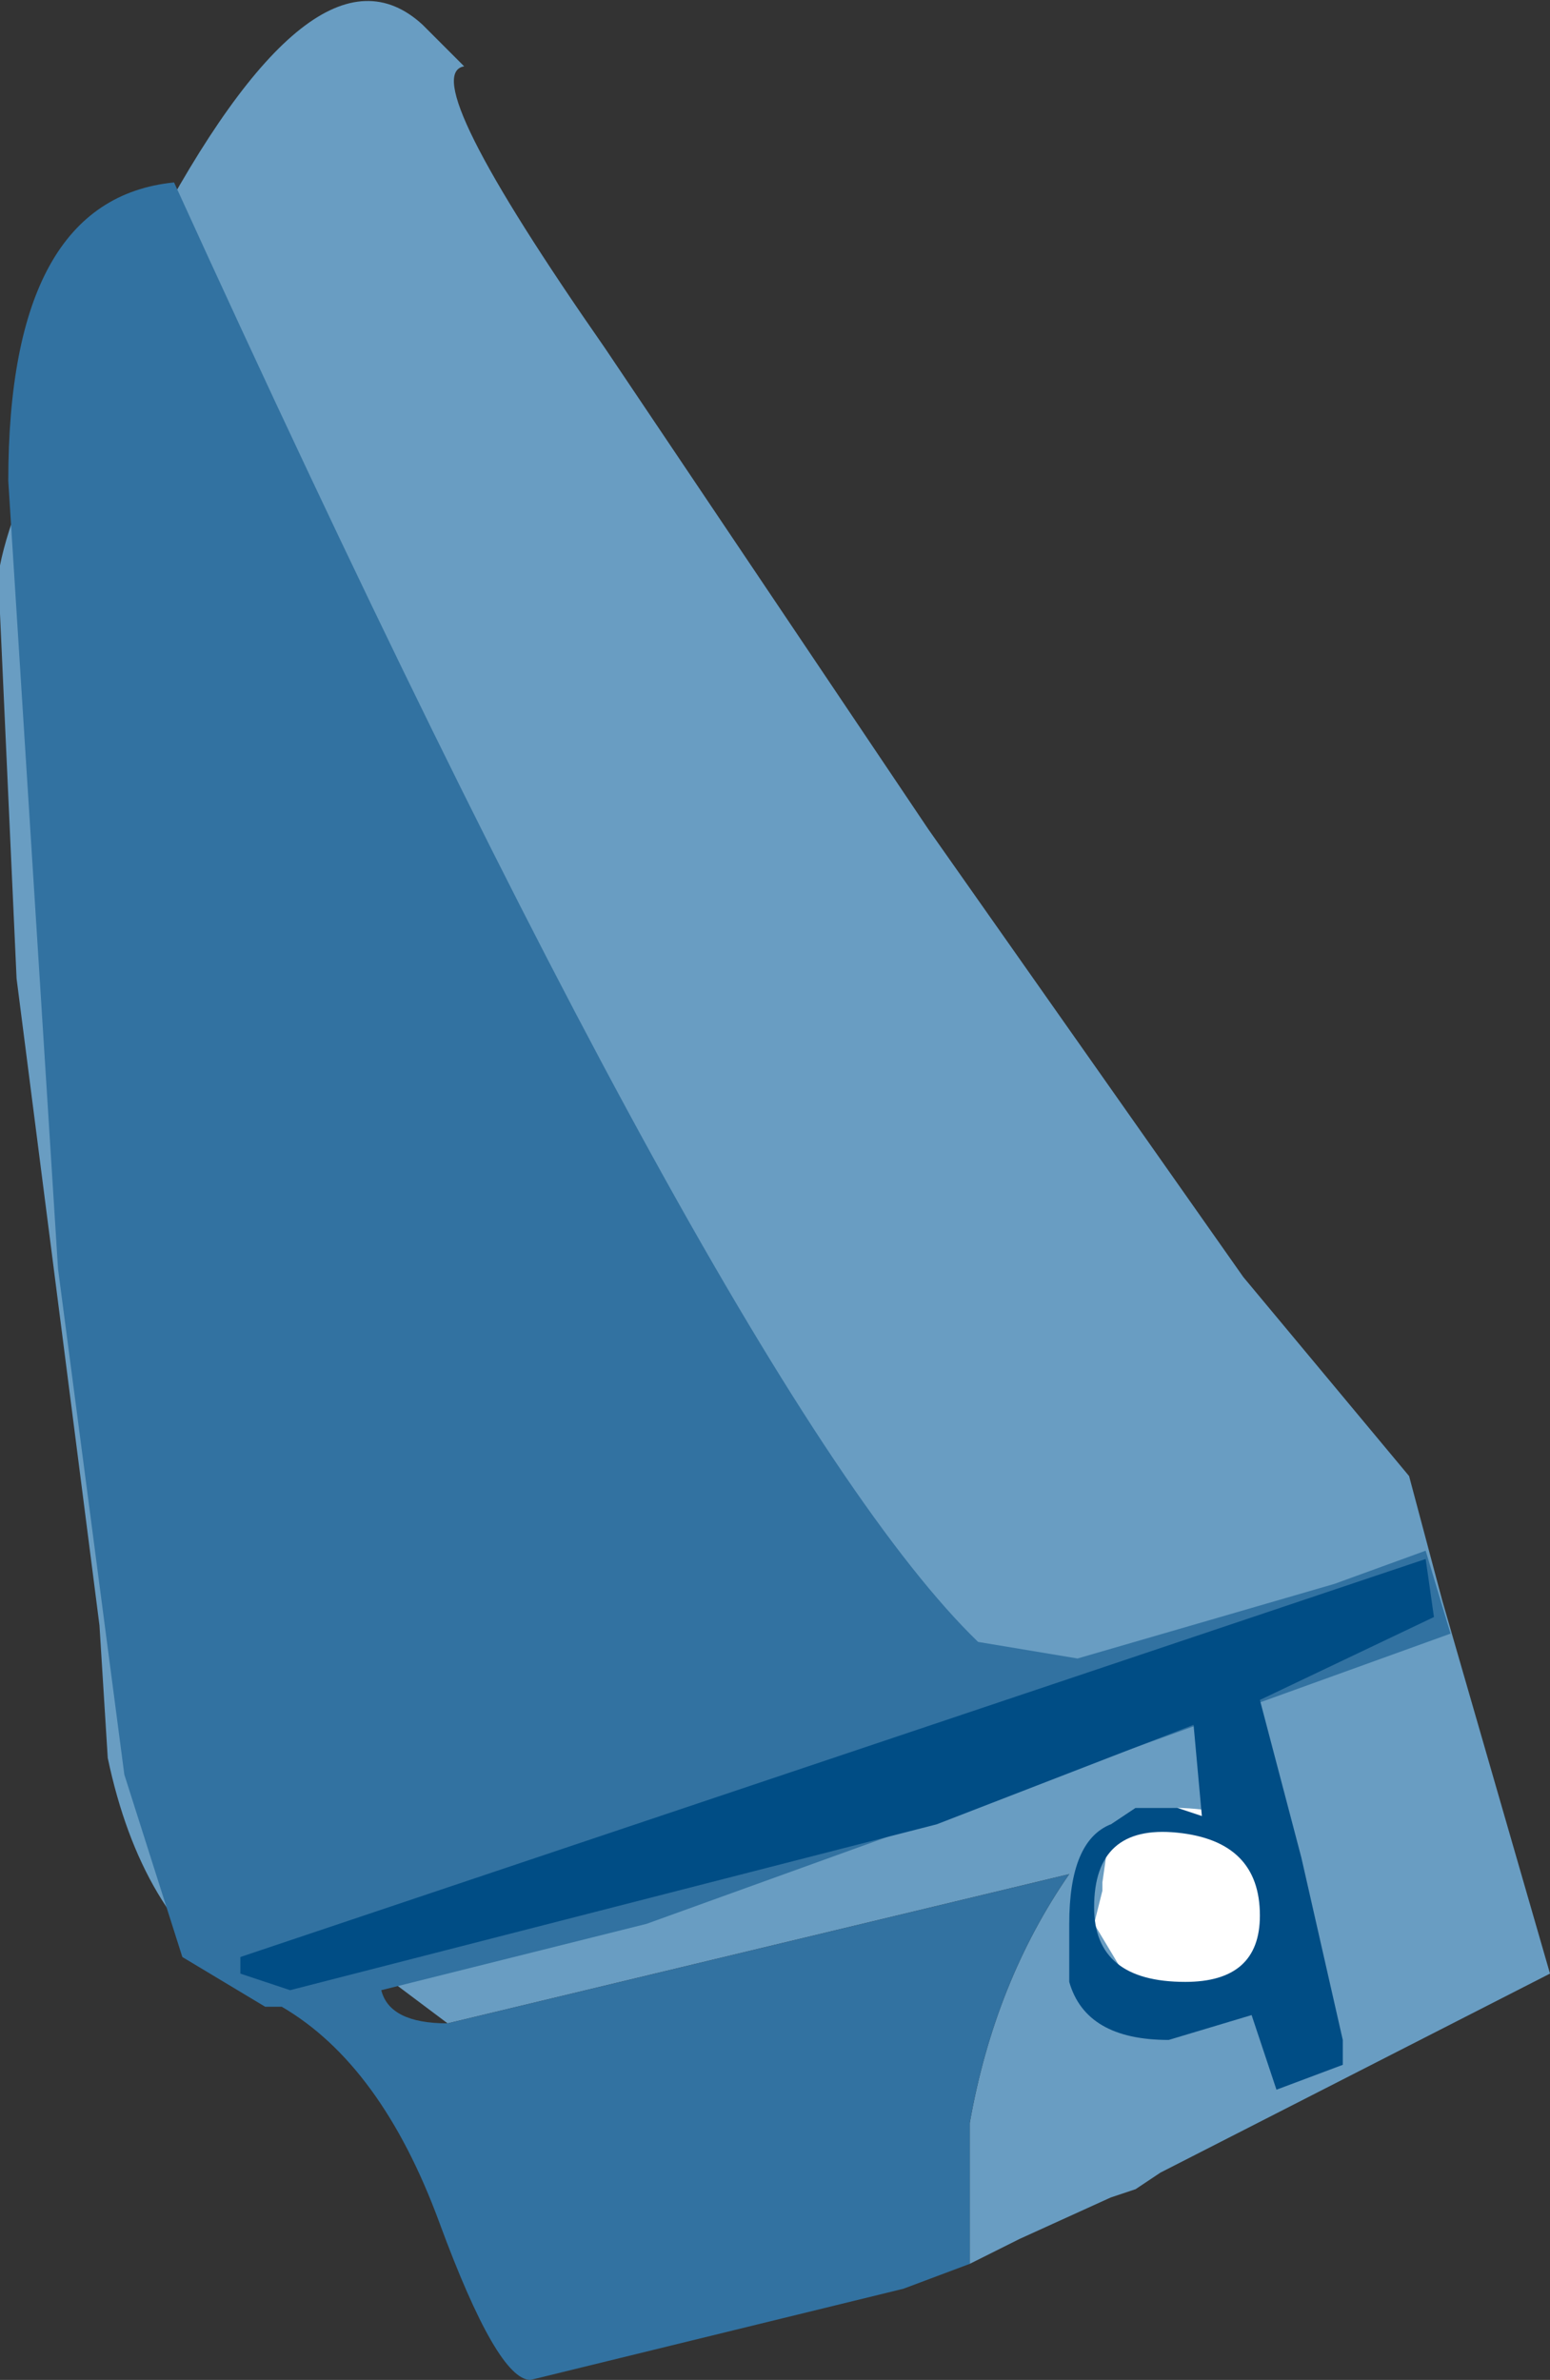 <svg xmlns="http://www.w3.org/2000/svg" xmlns:ffdec="https://www.free-decompiler.com/flash" xmlns:xlink="http://www.w3.org/1999/xlink" ffdec:objectType="frame" width="9.35" height="14.35"><rect width="100%" height="100%" fill="#333333" stroke="none"/><use ffdec:characterId="1" xlink:href="#a" width="9.35" height="14.35"/><defs><g id="a" fill-rule="evenodd"><path fill="#699dc2" d="M0 3.7q-.15-.4.9-2.25 1-1.9 1.65-1.3L2.8.4q-.3.05.85 1.7L5.6 5l1.9 2.7 1 1.2.2.75.65 2.25L7 13.1l-.15.1-.15.05-.55.25-.3.15v-.85q.15-.85.6-1.5l-3.75.9-.4-.3h.05l-.9.05q-.6-.4-.8-1.35L.6 9.8.1 5.9zm7.55 6.45.15-.05z"/><path fill="#3272a1" d="m1.1 11.8-.35-1.1-.4-3.05-.3-4.75q0-1.7 1-1.8Q4.4 8.45 5.9 9.9l.6.1 1.55-.45.55-.2.15.5L3.9 11.6l-1.6.4q.05.2.4.2l3.75-.9q-.45.65-.6 1.5v.85l-.4.15-2.25.55q-.2 0-.55-.95t-.95-1.3h-.1z"/><path fill="#fff" d="m6.7 11 .15-.1h.2q.7 0 .7.45l-.1.3h.05l-.1.15h-.05l-.05.1-.05.1h-.3l-.2-.05-.2-.05v-.05l-.15-.25.05-.2v-.05z"/><path fill="#004d85" d="m1.75 12-.3-.1v-.1L8.6 9.4l.05.35-1.05.5.25.95.25 1.1v.15l-.4.15-.15-.45-.5.15q-.5 0-.6-.35v-.35q0-.5.25-.6l.15-.1h.25l.15.05-.05-.55-1.55.6zm5.35-.95q-.5-.05-.5.45 0 .45.55.45.45 0 .45-.4 0-.45-.5-.5"/></g></defs></svg>